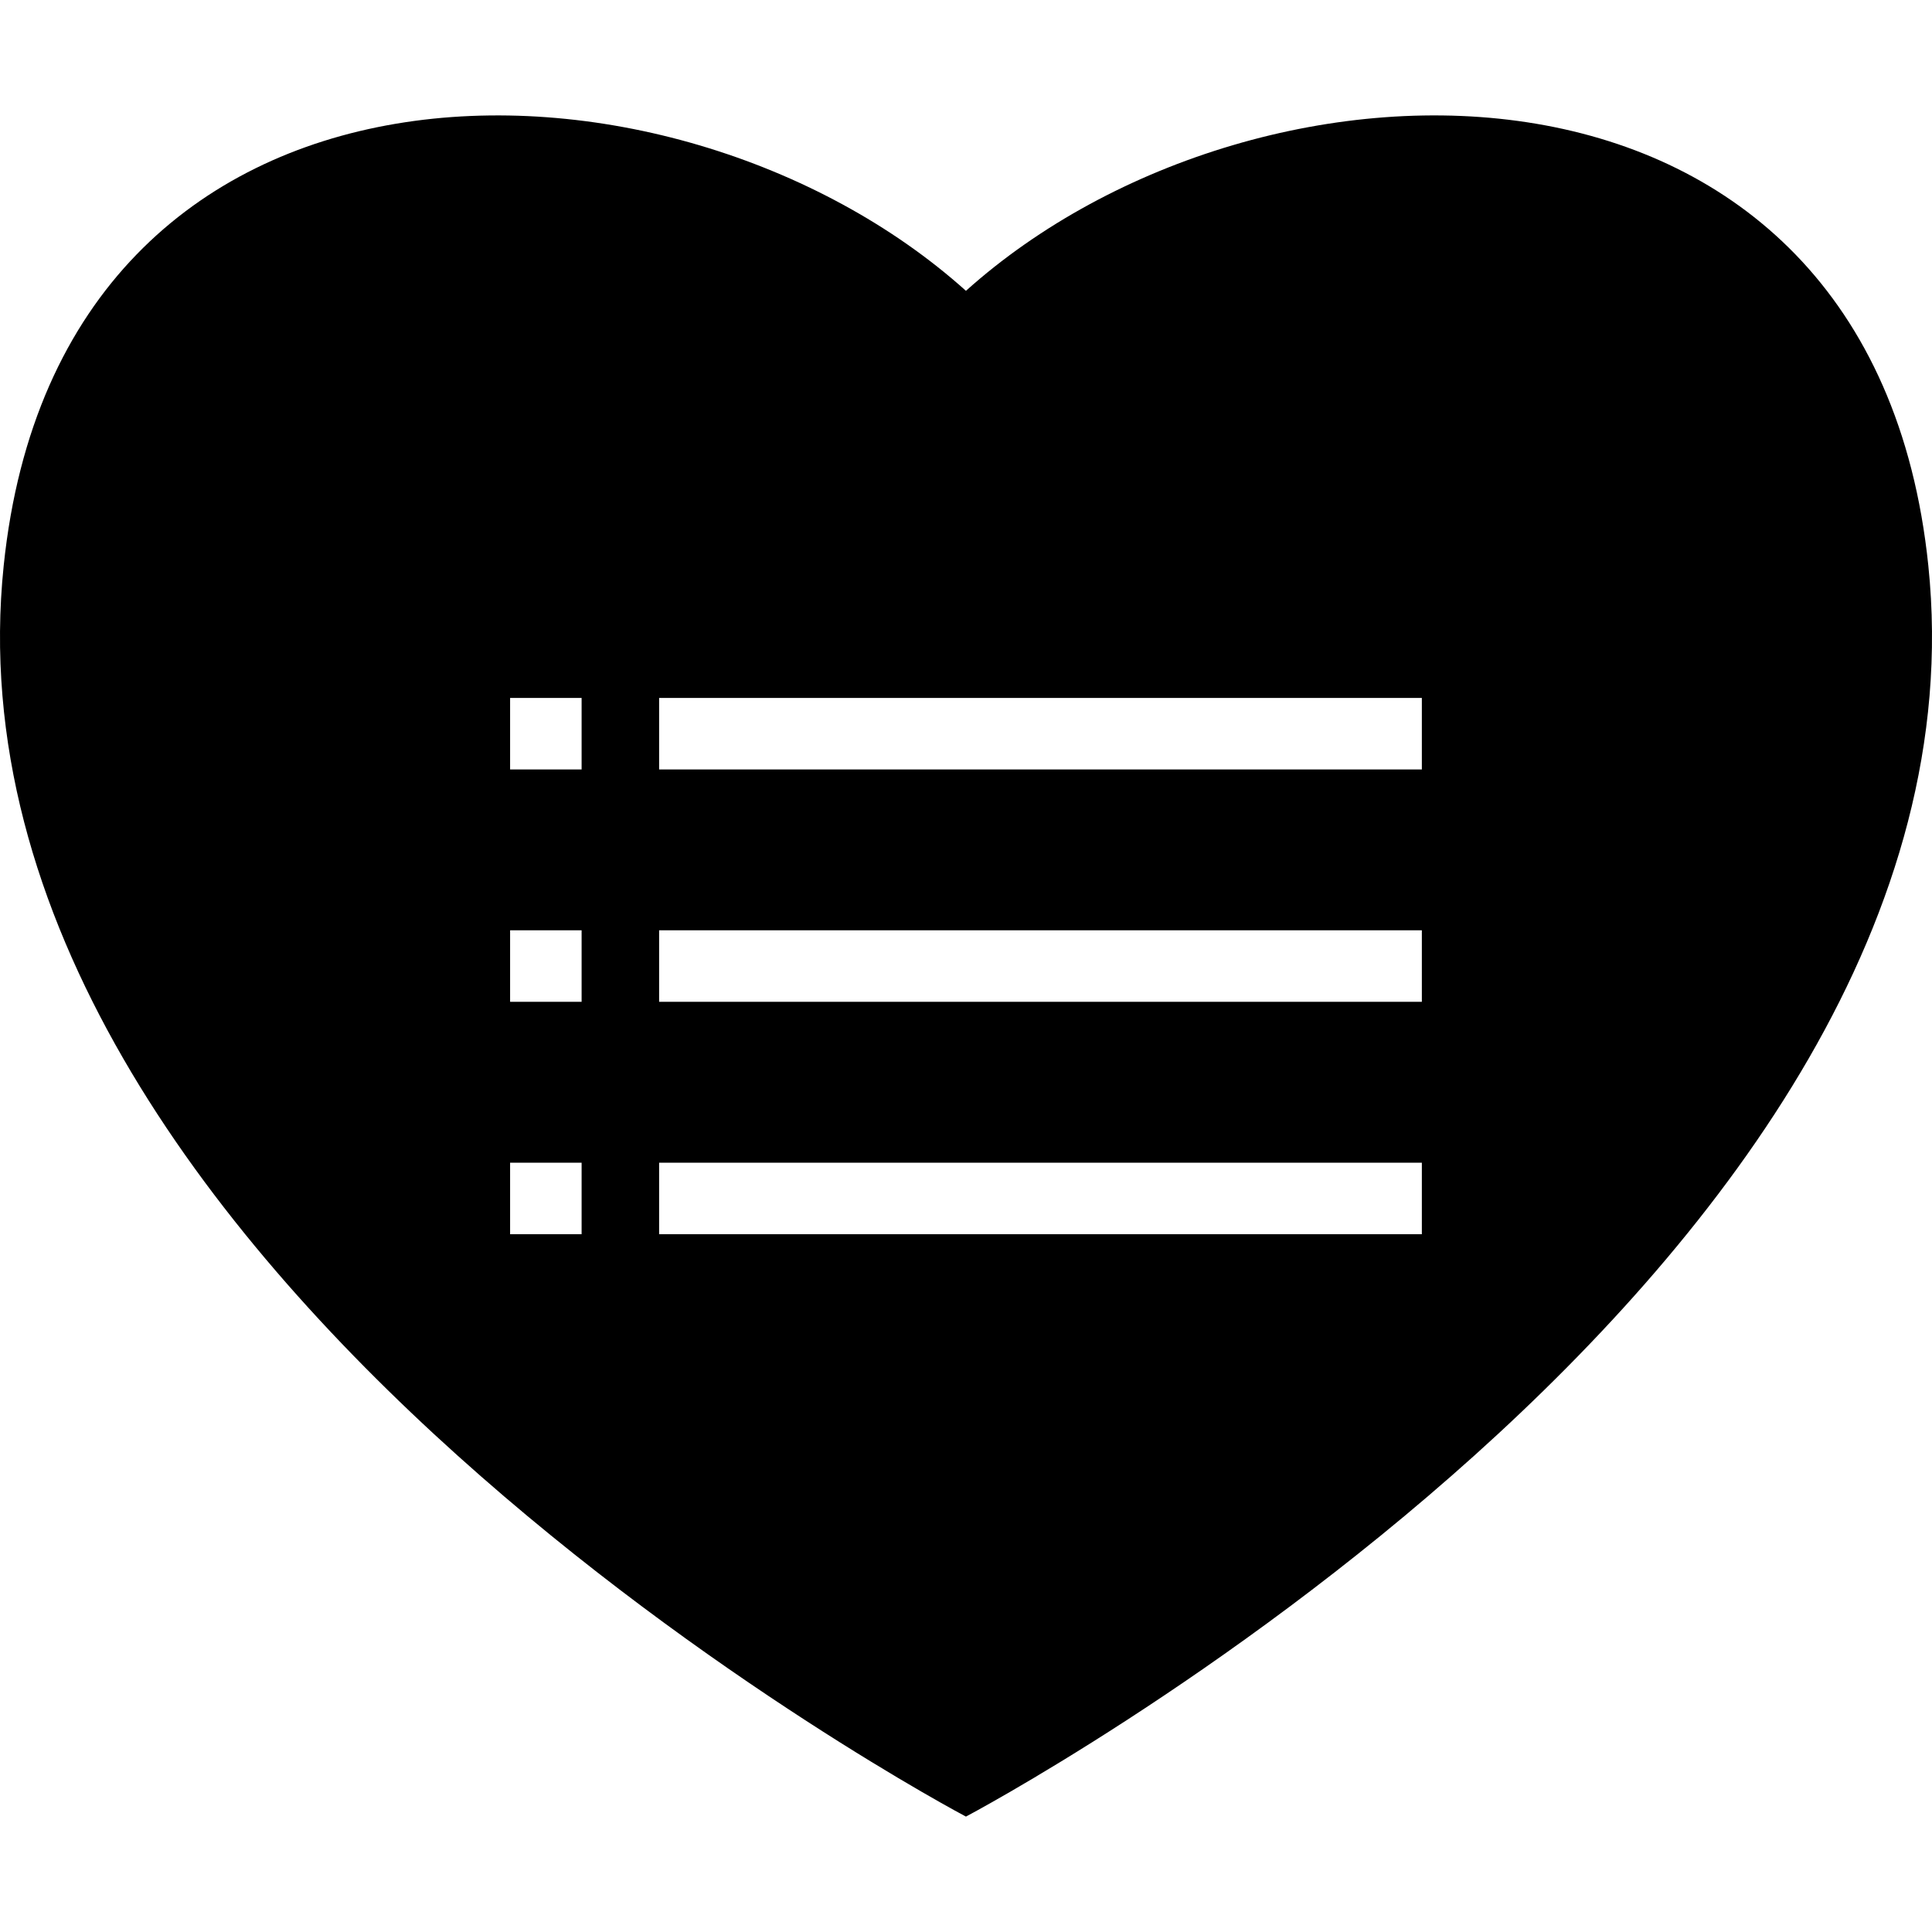 <?xml version="1.0" encoding="iso-8859-1"?>
<!-- Generator: Adobe Illustrator 16.0.0, SVG Export Plug-In . SVG Version: 6.00 Build 0)  -->
<!DOCTYPE svg PUBLIC "-//W3C//DTD SVG 1.1//EN" "http://www.w3.org/Graphics/SVG/1.1/DTD/svg11.dtd">
<svg version="1.1" id="Capa_1" xmlns="http://www.w3.org/2000/svg" xmlns:xlink="http://www.w3.org/1999/xlink" x="0px" y="0px"
	 width="163.537px" height="163.538px" viewBox="0 0 163.537 163.538" style="enable-background:new 0 0 163.537 163.538;"
	 xml:space="preserve">
<g>
	<path d="M163.226,47.876c-4.787-46.347-56.53-45.631-81.462-23.259C56.832,2.246,5.113,1.53,0.313,47.876
		c-6.191,59.663,81.45,105.892,81.45,105.892S169.402,107.545,163.226,47.876z M49.231,104.472h-6.053v-6.053h6.053V104.472z
		 M49.231,84.801h-6.053v-6.053h6.053V84.801z M49.231,65.13h-6.053v-6.052h6.053V65.13z M120.355,104.472H55.792v-6.053h64.563
		V104.472z M120.355,84.801H55.792v-6.053h64.563V84.801z M120.355,65.13H55.792v-6.052h64.563V65.13z"/>
</g>
<g>
</g>
<g>
</g>
<g>
</g>
<g>
</g>
<g>
</g>
<g>
</g>
<g>
</g>
<g>
</g>
<g>
</g>
<g>
</g>
<g>
</g>
<g>
</g>
<g>
</g>
<g>
</g>
<g>
</g>
</svg>
